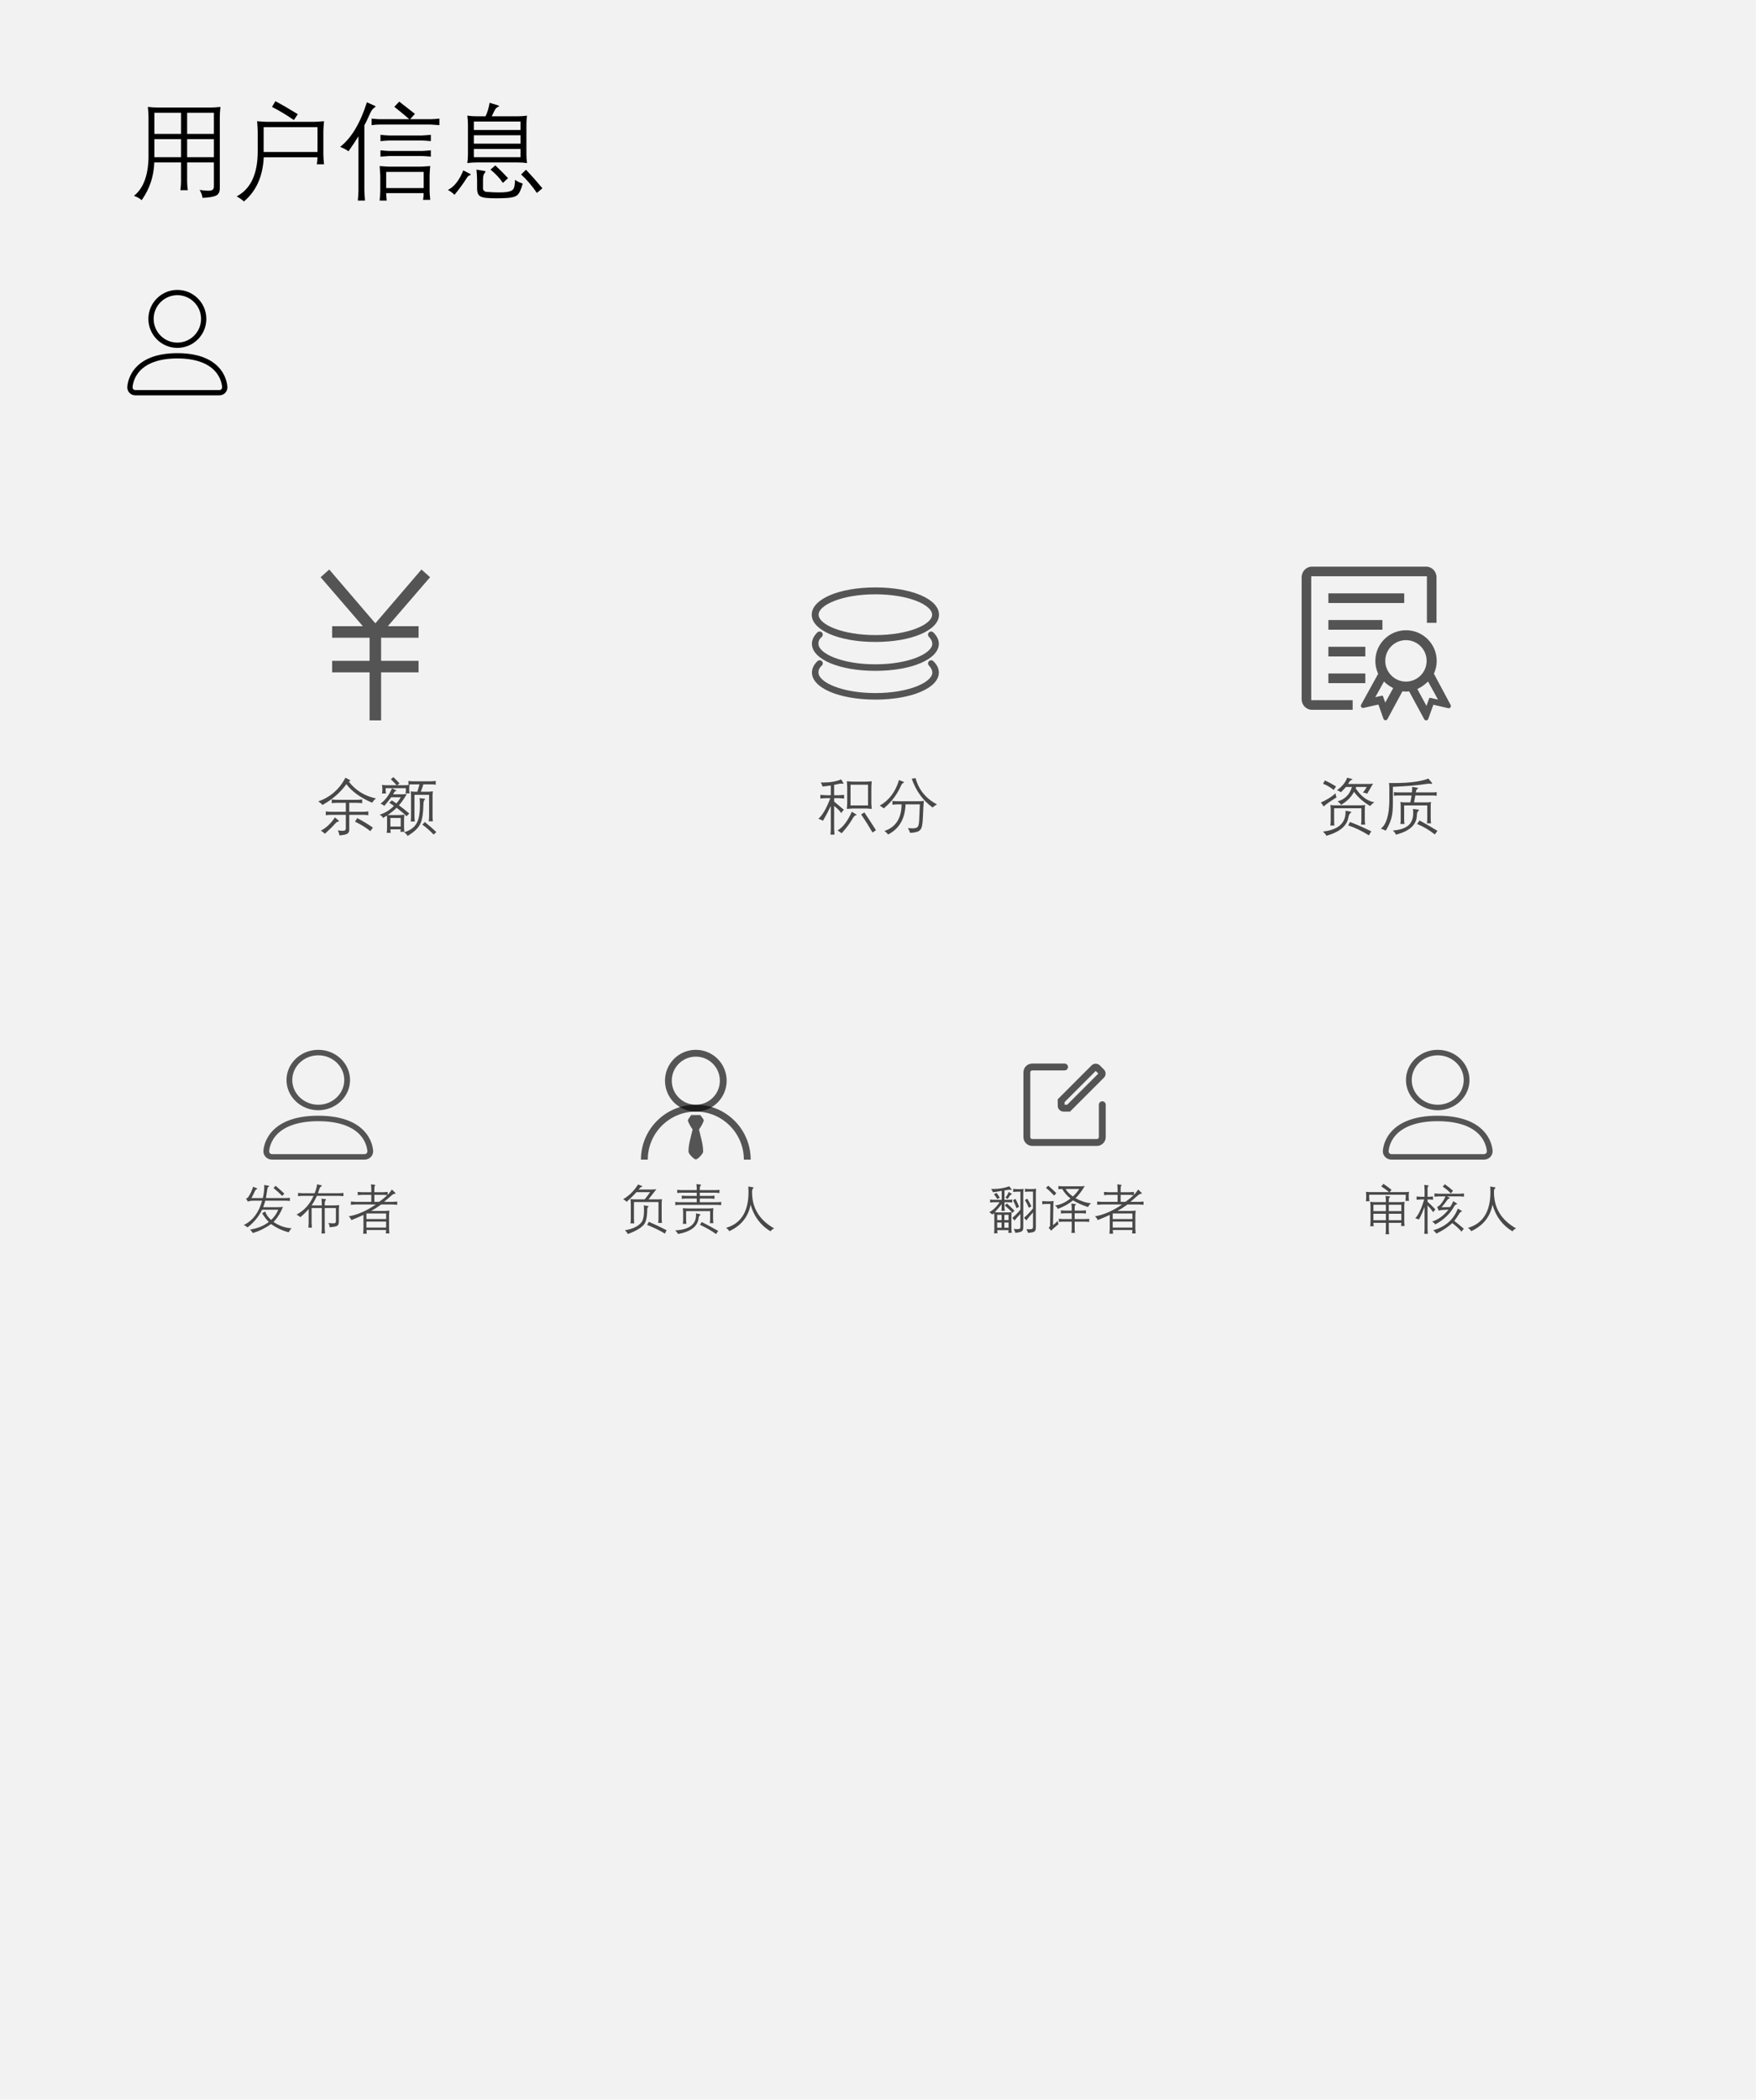 <svg width="400" height="478" viewBox="0 0 400 478" fill="none" xmlns="http://www.w3.org/2000/svg">
<rect width="400" height="478" fill="#F2F2F2"/>
<path d="M35.914 24.48H48.008C48.664 24.48 49.398 24.434 50.211 24.34C50.117 25.262 50.07 26.027 50.07 26.637V42.773C50.086 43.617 49.832 44.184 49.309 44.473C48.809 44.777 47.75 44.969 46.133 45.047C46.055 44.438 45.832 43.836 45.465 43.242C46.301 43.359 46.957 43.418 47.434 43.418C47.738 43.418 47.961 43.395 48.102 43.348C48.539 43.246 48.746 42.918 48.723 42.363V36.984H42.629V41.355C42.629 41.895 42.68 42.543 42.781 43.301H41.094C41.188 42.512 41.234 41.863 41.234 41.355V36.984H35.141C35.047 40.133 34.09 42.996 32.27 45.574C31.816 45.16 31.23 44.832 30.512 44.59C32.816 42.754 33.922 39.5 33.828 34.828V26.59C33.828 25.949 33.777 25.199 33.676 24.34C34.449 24.434 35.195 24.48 35.914 24.48ZM35.164 31.676V35.789H41.234V31.676H35.164ZM35.164 25.676V30.48H41.234V25.676H35.164ZM42.629 31.676V35.789H48.723V31.676H42.629ZM42.629 25.676V30.48H48.723V25.676H42.629ZM73.812 27.598C73.727 28.496 73.676 29.234 73.66 29.812V35.285C73.676 35.887 73.727 36.59 73.812 37.395H72.172C72.258 36.91 72.309 36.383 72.324 35.812H60.078C59.875 40.148 58.371 43.5 55.566 45.867C55.184 45.5 54.633 45.113 53.914 44.707C57.109 43.027 58.707 39.605 58.707 34.441V29.93C58.691 29.273 58.645 28.496 58.566 27.598C59.527 27.676 60.297 27.723 60.875 27.738H71.363C71.856 27.738 72.672 27.691 73.812 27.598ZM60.055 28.945V34.605H72.324V28.945H60.055ZM61.953 24.34L62.738 23.039C64.184 23.805 65.883 24.789 67.836 25.992L66.945 27.34C65.234 26.152 63.57 25.152 61.953 24.34ZM77.481 33.434C80.027 31.449 82.059 28.066 83.574 23.285L85.379 24.094C85.504 24.156 85.559 24.219 85.543 24.281C85.527 24.336 85.441 24.41 85.285 24.504C84.894 24.746 84.539 25.242 84.219 25.992C83.742 27.109 83.336 27.949 83 28.512V43.418C83.016 43.91 83.062 44.66 83.141 45.668H81.512C81.59 44.762 81.637 44.012 81.652 43.418V31.031C80.934 32.188 80.176 33.324 79.379 34.441C78.941 34.105 78.309 33.77 77.481 33.434ZM84.652 28.488V27C85.371 27.078 85.981 27.125 86.481 27.141H93.242C92.156 26.195 91.016 25.254 89.82 24.316L90.945 23.133C92.195 24.094 93.387 25.023 94.519 25.922L93.418 27.141H98C98.445 27.141 99.141 27.094 100.086 27V28.488C99.141 28.41 98.445 28.363 98 28.348H86.481C86.035 28.348 85.426 28.395 84.652 28.488ZM88.086 45.668H86.481C86.559 44.871 86.606 44.184 86.621 43.605V39.914C86.606 39.461 86.559 38.758 86.481 37.805C87.629 37.898 88.406 37.945 88.812 37.945H95.574C96.043 37.945 96.852 37.898 98 37.805C97.922 38.555 97.875 39.266 97.859 39.938V43.465C97.859 43.801 97.906 44.48 98 45.504H96.371C96.465 44.848 96.512 44.336 96.512 43.969H87.969C87.969 44.305 88.008 44.871 88.086 45.668ZM87.969 39.141V42.82H96.512V39.141H87.969ZM86.668 32.133V30.691C87.504 30.793 88.176 30.844 88.684 30.844H96.148C96.57 30.828 97.234 30.777 98.141 30.691V32.133C97.344 32.055 96.68 32.008 96.148 31.992H88.684C88.16 32.008 87.488 32.055 86.668 32.133ZM86.668 35.66V34.219C87.488 34.305 88.16 34.355 88.684 34.371H96.148C96.633 34.355 97.297 34.305 98.141 34.219V35.66C97.297 35.582 96.633 35.535 96.148 35.52H88.684C88.238 35.535 87.566 35.582 86.668 35.66ZM102.031 43.242C103.453 42.539 104.621 41.055 105.535 38.789L107.07 39.574C107.172 39.621 107.223 39.672 107.223 39.727C107.223 39.75 107.211 39.781 107.188 39.82C107.172 39.852 107.086 39.891 106.93 39.938C106.734 39.969 106.484 40.238 106.18 40.746C105.445 41.902 104.559 43.105 103.52 44.355C103.121 43.934 102.625 43.562 102.031 43.242ZM111.535 23.402L113.41 23.977C113.598 24.039 113.691 24.094 113.691 24.141C113.691 24.203 113.605 24.27 113.434 24.34C113.113 24.48 112.855 24.75 112.66 25.148C112.457 25.602 112.242 26.043 112.016 26.473H118.016C118.656 26.473 119.336 26.426 120.055 26.332C119.961 26.957 119.914 27.594 119.914 28.242V35.156C119.914 35.828 119.961 36.484 120.055 37.125C119.367 37.031 118.648 36.984 117.898 36.984H108.605C107.887 36.984 107.168 37.031 106.449 37.125C106.543 36.484 106.59 35.836 106.59 35.18V28.324C106.59 27.668 106.543 27.004 106.449 26.332C107.215 26.426 107.887 26.473 108.465 26.473H110.598C111.012 25.637 111.324 24.613 111.535 23.402ZM107.938 33.914V35.789H118.566V33.914H107.938ZM107.938 30.797V32.707H118.566V30.797H107.938ZM118.566 29.59V27.668H107.938V29.59H118.566ZM117.324 40.945C117.879 41.328 118.461 41.609 119.07 41.789C118.688 43.164 118.297 44.02 117.898 44.355C117.516 44.754 116.73 44.992 115.543 45.07C114.793 45.117 113.93 45.141 112.953 45.141C111.992 45.141 111.246 45.109 110.715 45.047C109.887 44.969 109.344 44.762 109.086 44.426C108.797 44.121 108.66 43.543 108.676 42.691V41.039C108.676 40.352 108.629 39.543 108.535 38.613L110.293 38.906C110.48 38.938 110.574 38.992 110.574 39.07C110.59 39.148 110.52 39.277 110.363 39.457C110.137 39.684 110.023 40.211 110.023 41.039V42.527C110.016 42.598 110.012 42.672 110.012 42.75C110.012 43.414 110.406 43.73 111.195 43.699C112 43.77 112.801 43.805 113.598 43.805C114.402 43.805 114.98 43.777 115.332 43.723C116.176 43.613 116.703 43.391 116.914 43.055C117.156 42.781 117.293 42.078 117.324 40.945ZM111.723 38.613L112.836 37.652C113.859 38.613 114.824 39.582 115.73 40.559L114.559 41.637C113.824 40.551 112.879 39.543 111.723 38.613ZM118.707 39.715L119.82 38.637C121.062 39.949 122.309 41.359 123.559 42.867L122.293 43.922C121.246 42.367 120.051 40.965 118.707 39.715Z" fill="black"/>
<path d="M40.4 79.2C36.76 79.2 33.8 76.24 33.8 72.6C33.8 68.96 36.76 66 40.4 66C44.04 66 47 68.96 47 72.6C47 76.24 44.04 79.2 40.4 79.2ZM40.4 67.2C37.423 67.2 35 69.623 35 72.6C35 75.577 37.423 78 40.4 78C43.377 78 45.8 75.577 45.8 72.6C45.8 69.623 43.377 67.2 40.4 67.2V67.2ZM50 90H30.8C29.808 90 29 89.192 29 88.2C29 88.118 29.017 86.178 30.47 84.24C31.316 83.112 32.474 82.216 33.913 81.577C35.67 80.796 37.852 80.4 40.4 80.4C42.948 80.4 45.13 80.796 46.887 81.577C48.326 82.217 49.484 83.112 50.33 84.24C51.783 86.178 51.8 88.118 51.8 88.2C51.8 89.192 50.992 90 50 90ZM40.4 81.6C36.216 81.6 33.128 82.744 31.471 84.907C30.229 86.528 30.201 88.186 30.2 88.202C30.201 88.361 30.264 88.513 30.377 88.625C30.489 88.737 30.641 88.8 30.8 88.8H50C50.159 88.8 50.312 88.737 50.424 88.624C50.537 88.512 50.6 88.359 50.6 88.2C50.6 88.186 50.572 86.528 49.329 84.907C47.671 82.744 44.583 81.6 40.4 81.6Z" fill="black"/>
<path d="M97.969 131.406L96 129.656L85.5 141.906L75 129.656L73.031 131.406L82.656 142.562H75.656V145.187H84.188V150.438H75.656V153.062H84.188V164H86.812V153.062H95.344V150.438H86.812V145.187H95.344V142.562H88.344L97.969 131.406Z" fill="black" fill-opacity="0.65"/>
<path d="M76.286 186.093L77.093 186.77C77.189 186.852 77.232 186.913 77.223 186.954C77.213 186.991 77.147 187.022 77.024 187.05C76.801 187.086 76.591 187.221 76.395 187.453C75.835 188.096 75.037 188.884 74.003 189.818C73.77 189.568 73.467 189.331 73.094 189.107C74.333 188.451 75.397 187.446 76.286 186.093ZM74.215 185.594V184.726C74.652 184.78 75.028 184.808 75.343 184.808H78.774V182.777H76.703C76.407 182.777 76.029 182.805 75.568 182.859V181.991C75.997 182.05 76.375 182.08 76.703 182.08H81.324C81.68 182.08 82.072 182.05 82.5 181.991V182.859C82.035 182.805 81.643 182.777 81.324 182.777H79.561V184.808H82.821C83.122 184.808 83.482 184.78 83.901 184.726V185.594C83.509 185.535 83.145 185.505 82.808 185.505H79.561V188.841C79.57 189.306 79.415 189.627 79.096 189.805C78.781 190.001 78.184 190.126 77.305 190.181C77.268 189.78 77.147 189.399 76.942 189.039C77.389 189.103 77.751 189.135 78.029 189.135C78.216 189.135 78.353 189.121 78.439 189.094C78.672 189.035 78.784 188.852 78.774 188.547V185.505H75.329C75.024 185.505 74.652 185.535 74.215 185.594ZM80.873 187.063L81.379 186.25C82.742 186.97 83.931 187.692 84.947 188.417L84.359 189.217C83.37 188.415 82.208 187.697 80.873 187.063ZM78.692 177.049L79.697 177.596C79.775 177.646 79.814 177.685 79.814 177.712C79.814 177.739 79.77 177.771 79.684 177.808C79.62 177.835 79.547 177.883 79.465 177.951C81.005 179.947 83.063 181.221 85.638 181.772C85.291 182.041 85.007 182.367 84.783 182.75C82.131 181.62 80.171 180.209 78.904 178.519C77.514 180.442 75.698 182.021 73.456 183.256C73.215 182.964 72.893 182.698 72.492 182.456C75.236 181.485 77.302 179.683 78.692 177.049ZM89.726 183.475C89.452 183.251 89.101 183.014 88.673 182.764L89.247 182.217C89.593 182.422 89.935 182.652 90.272 182.907C90.623 182.561 90.958 182.094 91.277 181.506H89.11C88.686 182.076 88.162 182.732 87.538 183.475C87.36 183.279 87.071 183.108 86.67 182.962C87.782 182.151 88.655 180.984 89.288 179.462L90.184 179.893C90.288 179.938 90.332 179.977 90.314 180.009C90.295 180.036 90.216 180.073 90.074 180.118C90.001 180.155 89.917 180.225 89.821 180.33C89.785 180.394 89.771 180.417 89.78 180.398C89.675 180.585 89.596 180.729 89.541 180.829H91.503C91.84 180.829 92.228 180.802 92.665 180.747C92.095 181.772 91.498 182.636 90.874 183.338C91.658 183.889 92.446 184.518 93.239 185.225C92.975 185.421 92.77 185.623 92.624 185.833C92.073 185.282 91.316 184.637 90.355 183.898C89.712 184.514 89.031 185.065 88.311 185.553H91.011C91.302 185.553 91.671 185.523 92.118 185.464C92.054 185.961 92.027 186.343 92.036 186.612V188.431C92.036 188.668 92.064 188.978 92.118 189.36H91.195C91.25 189.132 91.277 188.95 91.277 188.813H88.926C88.926 188.991 88.953 189.258 89.008 189.613H88.085C88.14 189.208 88.167 188.866 88.167 188.588V186.182C88.167 186.022 88.144 185.854 88.099 185.676C87.811 185.872 87.527 186.054 87.244 186.223C87.126 185.922 86.87 185.669 86.478 185.464C87.672 185.122 88.755 184.459 89.726 183.475ZM88.926 186.223V188.171H91.277V186.223H88.926ZM87.005 178.676C87.379 178.74 87.702 178.767 87.976 178.758H90.341C89.976 178.329 89.541 177.878 89.035 177.404L89.609 176.912C90.133 177.418 90.596 177.894 90.997 178.341L90.464 178.758H92.357C92.617 178.758 92.929 178.73 93.294 178.676C93.23 178.986 93.203 179.28 93.212 179.558V179.797C93.212 179.984 93.239 180.259 93.294 180.624H92.371C92.435 180.314 92.462 180.038 92.453 179.797V179.435H87.846V179.824C87.837 180.011 87.866 180.282 87.935 180.638H87.005C87.073 180.328 87.103 180.057 87.094 179.824V179.558C87.103 179.307 87.073 179.013 87.005 178.676ZM92.064 189.47C93.567 189.023 94.565 188.235 95.058 187.104C95.454 186.261 95.652 185.024 95.652 183.393C95.652 182.868 95.632 182.303 95.591 181.697L96.78 181.854C96.826 181.864 96.849 181.877 96.849 181.896C96.849 181.923 96.826 181.959 96.78 182.005C96.612 182.183 96.509 182.426 96.473 182.736C96.418 185.152 96.17 186.76 95.728 187.562C95.326 188.479 94.365 189.395 92.843 190.311C92.706 190.019 92.446 189.739 92.064 189.47ZM98.612 186.975H97.662C97.717 186.51 97.744 186.129 97.744 185.833V180.945H94.415V185.983C94.415 186.275 94.442 186.621 94.497 187.022H93.547C93.602 186.631 93.629 186.284 93.629 185.983V181.198C93.638 180.897 93.611 180.551 93.547 180.159C93.957 180.223 94.296 180.25 94.565 180.241H95.058C95.29 179.544 95.454 178.986 95.55 178.566H93.991C93.759 178.557 93.442 178.585 93.041 178.648V177.78C93.387 177.844 93.695 177.871 93.964 177.862H98.346C98.569 177.862 98.872 177.835 99.255 177.78V178.648C98.845 178.585 98.542 178.557 98.346 178.566H96.432C96.29 179.086 96.099 179.644 95.857 180.241H97.566C97.835 180.241 98.184 180.214 98.612 180.159C98.549 180.569 98.521 180.938 98.53 181.267V185.86C98.53 186.193 98.558 186.564 98.612 186.975ZM96.767 187.146C97.719 187.893 98.596 188.654 99.398 189.429L98.769 189.989C97.986 189.16 97.131 188.408 96.206 187.733L96.767 187.146Z" fill="black" fill-opacity="0.7"/>
<path d="M59.705 273.346H57.654C57.26 273.346 56.863 273.414 56.465 273.551L56.043 272.883C56.301 272.77 56.492 272.617 56.617 272.426C57.059 271.746 57.404 270.998 57.654 270.182L58.516 270.516C58.598 270.547 58.633 270.578 58.621 270.609C58.621 270.637 58.57 270.674 58.469 270.721C58.309 270.791 58.172 270.943 58.059 271.178C57.836 271.674 57.576 272.197 57.279 272.748H59.869C60.084 271.814 60.191 270.988 60.191 270.27C60.191 270.102 60.185 269.939 60.174 269.783L61.135 269.93C61.283 269.945 61.35 269.969 61.334 270C61.342 270.023 61.258 270.111 61.082 270.264C60.973 270.334 60.9 270.543 60.865 270.891C60.756 271.695 60.66 272.314 60.578 272.748H65.078C65.414 272.748 65.731 272.725 66.027 272.678V273.422C65.715 273.371 65.398 273.346 65.078 273.346H60.438C60.309 273.795 60.148 274.287 59.957 274.822H63.426C63.785 274.822 64.133 274.799 64.469 274.752C63.91 276.119 63.19 277.268 62.307 278.197C63.643 279.084 65.012 279.559 66.414 279.621C66.164 279.887 65.947 280.191 65.764 280.535C64.381 280.199 63.045 279.576 61.756 278.666C60.451 279.584 59.066 280.268 57.602 280.717C57.441 280.443 57.227 280.18 56.957 279.926C58.676 279.652 60.1 279.072 61.228 278.186C60.65 277.6 60.143 276.936 59.705 276.193L60.438 275.795C60.59 276.443 61.029 277.088 61.756 277.729C62.451 277.104 62.996 276.328 63.391 275.402H59.693C58.955 276.953 57.855 278.293 56.395 279.422C56.145 279.219 55.859 279.039 55.539 278.883C57.586 277.871 58.975 276.025 59.705 273.346ZM62.307 270.469L62.787 269.953C63.482 270.551 64.143 271.146 64.768 271.74L64.287 272.268C63.721 271.678 63.06 271.078 62.307 270.469ZM67.551 276.504C69.254 275.633 70.547 274.213 71.43 272.244H68.934C68.66 272.244 68.312 272.268 67.891 272.314V271.57C68.305 271.621 68.648 271.646 68.922 271.646H71.67C72.014 270.779 72.197 270.102 72.221 269.613L73.205 269.842C73.275 269.857 73.311 269.895 73.311 269.953C73.303 270 73.26 270.047 73.182 270.094C72.982 270.191 72.838 270.389 72.748 270.686C72.709 270.822 72.644 271.014 72.555 271.26C72.5 271.428 72.457 271.557 72.426 271.646H77.225C77.584 271.639 77.92 271.613 78.232 271.57V272.314C77.897 272.275 77.561 272.252 77.225 272.244H72.197C71.795 273.092 71.391 273.816 70.984 274.418H73.299V274.066C73.291 273.66 73.268 273.266 73.228 272.883L74.189 273C74.236 273.035 74.26 273.072 74.26 273.111C74.26 273.162 74.225 273.217 74.154 273.275C74.033 273.373 73.973 273.648 73.973 274.102V274.418H76.252C76.58 274.41 76.916 274.385 77.26 274.342C77.221 274.686 77.197 275.014 77.189 275.326V277.811C77.213 278.49 77.103 278.895 76.861 279.023C76.686 279.199 76.09 279.32 75.074 279.387C75.09 279.059 74.994 278.738 74.787 278.426C75.256 278.477 75.611 278.502 75.853 278.502C76.033 278.502 76.162 278.488 76.24 278.461C76.439 278.422 76.531 278.238 76.516 277.91V275.016H73.973V279.756C73.981 280.076 74.004 280.428 74.043 280.811H73.228C73.268 280.436 73.291 280.088 73.299 279.768V275.016H70.984V278.496C70.992 278.816 71.016 279.145 71.055 279.48H70.24C70.279 279.129 70.303 278.801 70.311 278.496V275.244C69.775 275.877 69.137 276.5 68.394 277.113C68.207 276.906 67.926 276.703 67.551 276.504ZM85.609 274.213H80.91C80.629 274.221 80.301 274.244 79.926 274.283V273.539C80.301 273.578 80.629 273.602 80.91 273.609H84.578V272.016H82.457C82.207 272.023 81.883 272.047 81.484 272.086V271.342C81.875 271.385 82.199 271.41 82.457 271.418H84.578V270.65C84.57 270.361 84.547 270.016 84.508 269.613L85.387 269.736C85.449 269.744 85.481 269.773 85.481 269.824C85.481 269.871 85.449 269.922 85.387 269.977C85.305 270 85.268 270.268 85.275 270.779V271.418H87.35C87.67 271.402 87.986 271.377 88.299 271.342V272.004C88.65 271.668 88.971 271.264 89.26 270.791L90.039 271.559C90.09 271.609 90.115 271.65 90.115 271.682C90.115 271.689 90.113 271.697 90.109 271.705C90.102 271.736 90.047 271.756 89.945 271.764C89.719 271.771 89.463 271.904 89.178 272.162C88.689 272.592 88.129 273.074 87.496 273.609H89.523C89.797 273.602 90.117 273.578 90.484 273.539V274.283C90.117 274.244 89.797 274.221 89.523 274.213H86.834C86.025 274.795 85.266 275.283 84.555 275.678H87.631C87.967 275.67 88.322 275.645 88.697 275.602C88.658 275.98 88.633 276.316 88.621 276.609V279.721C88.633 280.002 88.658 280.361 88.697 280.799H87.883C87.922 280.494 87.945 280.234 87.953 280.02H83.477C83.484 280.25 83.508 280.533 83.547 280.869H82.721C82.76 280.486 82.783 280.135 82.791 279.814V276.586C81.959 276.98 81.043 277.373 80.043 277.764C79.922 277.443 79.715 277.16 79.422 276.914C81.43 276.562 83.492 275.662 85.609 274.213ZM83.465 278.098V279.469H87.953V278.098H83.465ZM83.465 276.252V277.523H87.953V276.252H83.465ZM85.275 272.016V273.609H86.342C87.022 273.141 87.647 272.633 88.217 272.086C87.959 272.055 87.666 272.031 87.338 272.016H85.275Z" fill="black" fill-opacity="0.7"/>
<path d="M72.5 252.75C68.509 252.75 65.263 249.666 65.263 245.875C65.263 242.084 68.509 239 72.5 239C76.491 239 79.737 242.084 79.737 245.875C79.737 249.666 76.491 252.75 72.5 252.75ZM72.5 240.25C69.236 240.25 66.579 242.774 66.579 245.875C66.579 248.976 69.236 251.5 72.5 251.5C75.764 251.5 78.421 248.976 78.421 245.875C78.421 242.774 75.764 240.25 72.5 240.25V240.25ZM83.026 264H61.974C60.886 264 60 263.159 60 262.125C60 262.04 60.018 260.019 61.612 258C62.539 256.825 63.809 255.891 65.387 255.226C67.313 254.412 69.707 254 72.5 254C75.293 254 77.687 254.412 79.613 255.226C81.191 255.892 82.46 256.825 83.388 258C84.982 260.019 85 262.04 85 262.125C85 263.159 84.115 264 83.026 264ZM72.5 255.25C67.912 255.25 64.526 256.441 62.709 258.695C61.347 260.384 61.317 262.11 61.316 262.128C61.316 262.293 61.386 262.451 61.509 262.568C61.633 262.684 61.8 262.75 61.974 262.75H83.026C83.201 262.75 83.368 262.684 83.492 262.567C83.615 262.45 83.684 262.291 83.684 262.125C83.684 262.11 83.654 260.384 82.291 258.695C80.472 256.441 77.087 255.25 72.5 255.25Z" fill="black" fill-opacity="0.65"/>
<path d="M141.949 273.012C143.316 272.211 144.447 271.092 145.342 269.654L146.174 269.977C146.283 270.016 146.334 270.057 146.326 270.1C146.318 270.139 146.256 270.178 146.139 270.217C146.01 270.248 145.904 270.312 145.822 270.41C145.705 270.535 145.582 270.666 145.453 270.803H148.354C148.674 270.803 149.062 270.779 149.52 270.732C148.969 271.42 148.369 272.191 147.721 273.047H149.654C150.076 273.055 150.455 273.035 150.791 272.988C150.736 273.438 150.713 273.812 150.721 274.113V277.383C150.721 277.684 150.744 278.027 150.791 278.414H149.93C149.977 277.996 150 277.646 150 277.365V273.65H144.41V277.5C144.41 277.781 144.434 278.117 144.48 278.508H143.613C143.664 278.059 143.689 277.715 143.689 277.477V274.02C143.689 273.738 143.664 273.391 143.613 272.977C144.031 273.023 144.363 273.047 144.609 273.047H146.842C147.244 272.566 147.66 272.02 148.09 271.406H144.973C144.348 272.109 143.607 272.84 142.752 273.598C142.506 273.352 142.238 273.156 141.949 273.012ZM146.654 274.406L147.598 274.559C147.695 274.574 147.744 274.602 147.744 274.641C147.744 274.676 147.699 274.729 147.609 274.799C147.5 274.881 147.441 275.049 147.434 275.303C147.418 277.08 147.158 278.252 146.654 278.818C145.963 279.604 144.746 280.309 143.004 280.934C142.844 280.613 142.627 280.328 142.354 280.078C144.268 279.758 145.564 279.094 146.244 278.086C146.549 277.535 146.701 276.703 146.701 275.59C146.701 275.207 146.686 274.812 146.654 274.406ZM147.41 278.865L147.791 278.15C149.166 278.74 150.518 279.379 151.846 280.066L151.453 280.846C150.363 280.158 149.016 279.498 147.41 278.865ZM154.822 273.697H158.713V272.854H156.299C155.979 272.854 155.646 272.879 155.303 272.93V272.186C155.662 272.232 155.994 272.256 156.299 272.256H158.713V271.535H155.268C154.963 271.535 154.631 271.559 154.271 271.605V270.861C154.646 270.912 154.979 270.938 155.268 270.938H158.713V270.621C158.713 270.344 158.689 269.988 158.643 269.555L159.574 269.689C159.664 269.697 159.713 269.717 159.721 269.748C159.729 269.771 159.701 269.811 159.639 269.865C159.479 269.994 159.402 270.246 159.41 270.621V270.938H162.891C163.234 270.938 163.566 270.912 163.887 270.861V271.605C163.539 271.559 163.207 271.535 162.891 271.535H159.41V272.256H161.783C162.111 272.256 162.436 272.232 162.756 272.186V272.93C162.42 272.879 162.096 272.854 161.783 272.854H159.41V273.697H163.295C163.639 273.697 163.967 273.672 164.279 273.621V274.365C163.928 274.318 163.6 274.295 163.295 274.295H154.822C154.529 274.295 154.197 274.318 153.826 274.365V273.621C154.186 273.672 154.518 273.697 154.822 273.697ZM158.531 276.229L159.369 276.41C159.498 276.441 159.562 276.477 159.562 276.516C159.57 276.562 159.516 276.631 159.398 276.721C159.277 276.768 159.189 276.971 159.135 277.33C158.924 279.193 157.363 280.395 154.453 280.934C154.309 280.652 154.092 280.379 153.803 280.113C156.967 279.941 158.549 278.773 158.549 276.609C158.549 276.504 158.543 276.377 158.531 276.229ZM162.504 275.051C162.457 275.387 162.434 275.723 162.434 276.059V277.406C162.434 277.727 162.457 278.078 162.504 278.461H161.689C161.736 278.094 161.76 277.742 161.76 277.406V275.725H156.287V277.57C156.287 277.906 156.311 278.254 156.357 278.613H155.543C155.59 278.27 155.613 277.922 155.613 277.57V276.059C155.613 275.77 155.59 275.434 155.543 275.051C155.953 275.098 156.322 275.121 156.65 275.121H161.426C161.77 275.121 162.129 275.098 162.504 275.051ZM159.445 278.83L159.85 278.197C161.307 278.947 162.555 279.623 163.594 280.225L163.113 280.945C162.098 280.207 160.875 279.502 159.445 278.83ZM165.369 279.539C168.791 278.559 170.502 275.834 170.502 271.365C170.502 270.959 170.488 270.543 170.461 270.117L171.504 270.299C171.594 270.314 171.643 270.344 171.65 270.387C171.666 270.426 171.637 270.473 171.562 270.527C171.434 270.656 171.354 270.824 171.322 271.031C171.318 271.141 171.316 271.281 171.316 271.453C171.316 275.023 172.998 277.76 176.361 279.662C176.061 279.756 175.781 279.975 175.523 280.318C173.262 278.975 171.746 276.951 170.977 274.248C170.457 277.01 168.842 279.021 166.131 280.283C165.896 279.924 165.643 279.676 165.369 279.539Z" fill="black" fill-opacity="0.7"/>
<path d="M160.307 255.091C160.307 254.857 160.011 254.474 159.53 253.846H157.465C156.986 254.471 156.691 254.857 156.691 255.091C156.71 255.348 157.265 256.471 157.77 257.12C157.338 259.044 156.83 260.477 156.83 262.154C156.83 262.728 158.097 263.919 158.478 263.951H158.52C158.898 263.922 160.167 262.728 160.167 262.154C160.167 260.477 159.657 259.044 159.228 257.12C159.735 256.466 160.287 255.345 160.307 255.091V255.091ZM158.5 240.55C159.962 240.55 161.337 241.119 162.372 242.154C163.407 243.189 163.976 244.564 163.976 246.026C163.976 247.489 163.405 248.863 162.372 249.896C161.337 250.931 159.962 251.5 158.5 251.5C157.038 251.5 155.663 250.931 154.628 249.896C153.593 248.861 153.024 247.486 153.024 246.024C153.024 244.562 153.593 243.187 154.628 242.152C155.663 241.119 157.038 240.55 158.5 240.55V240.55ZM158.5 239C154.621 239 151.476 242.145 151.476 246.024C151.476 249.903 154.621 253.05 158.5 253.05C162.379 253.05 165.524 249.906 165.524 246.026C165.524 242.147 162.379 239 158.5 239Z" fill="black" fill-opacity="0.65"/>
<path d="M171 264H169.442C169.442 257.967 164.533 253.058 158.5 253.058C152.467 253.058 147.558 257.967 147.558 264H146C146 262.313 146.33 260.675 146.981 259.134C147.611 257.645 148.515 256.31 149.662 255.162C150.81 254.015 152.147 253.114 153.634 252.484C155.175 251.83 156.813 251.5 158.5 251.5C160.187 251.5 161.825 251.83 163.366 252.481C164.855 253.111 166.19 254.015 167.338 255.162C168.485 256.31 169.386 257.647 170.016 259.134C170.67 260.675 171 262.313 171 264Z" fill="black" fill-opacity="0.65"/>
<path d="M225.346 275.965C226.178 275.539 226.967 274.783 227.713 273.697H226.477C226.172 273.697 225.859 273.721 225.539 273.768V273.07C225.875 273.121 226.188 273.146 226.477 273.146H228.17V271.102C227.568 271.223 226.908 271.332 226.189 271.43C226.076 271.141 225.928 270.889 225.744 270.674C225.854 270.678 226.014 270.68 226.225 270.68C227.557 270.68 228.781 270.477 229.898 270.07L230.35 270.662C230.439 270.771 230.477 270.838 230.461 270.861C230.457 270.881 230.436 270.891 230.396 270.891C230.361 270.891 230.318 270.885 230.268 270.873C230.186 270.85 230.1 270.838 230.01 270.838C229.912 270.838 229.811 270.85 229.705 270.873C229.689 270.873 229.656 270.879 229.605 270.891C229.312 270.945 229.049 270.984 228.814 271.008V273.146H229.646C229.998 273.146 230.305 273.121 230.566 273.07V273.768C230.281 273.721 229.975 273.697 229.646 273.697H228.814V274.693C228.814 274.998 228.84 275.318 228.891 275.654H228.094C228.145 275.342 228.17 275.021 228.17 274.693V274.102C227.826 274.605 227.305 275.223 226.605 275.953C226.926 275.992 227.219 276.012 227.484 276.012H229.559C229.84 276.012 230.141 275.988 230.461 275.941C230.414 276.211 230.391 276.482 230.391 276.756V279.756C230.391 280.068 230.414 280.373 230.461 280.67H229.67C229.725 280.389 229.748 280.184 229.74 280.055H227.15C227.15 280.207 227.174 280.443 227.221 280.764H226.43C226.477 280.443 226.5 280.111 226.5 279.768V276.973C226.5 276.723 226.48 276.447 226.441 276.146C226.312 276.279 226.176 276.395 226.031 276.492C225.855 276.301 225.627 276.125 225.346 275.965ZM227.15 278.314V279.504H228.146V278.314H227.15ZM227.15 276.562V277.764H228.146V276.562H227.15ZM228.791 278.314V279.504H229.74V278.314H228.791ZM228.791 276.562V277.764H229.74V276.562H228.791ZM228.891 274.441L229.354 273.973C229.986 274.531 230.562 275.078 231.082 275.613L230.643 276.105C230.08 275.5 229.496 274.945 228.891 274.441ZM226.418 271.898L226.992 271.559C227.238 271.863 227.49 272.232 227.748 272.666L227.174 272.977C226.963 272.594 226.711 272.234 226.418 271.898ZM229.008 272.666C229.383 272.201 229.635 271.764 229.764 271.354L230.414 271.74C230.492 271.779 230.527 271.811 230.52 271.834C230.512 271.869 230.465 271.902 230.379 271.934C230.234 271.98 230.125 272.068 230.051 272.197C229.93 272.389 229.758 272.645 229.535 272.965C229.398 272.844 229.223 272.744 229.008 272.666ZM231.322 272.941C231.604 273.477 231.877 274.072 232.143 274.729L231.551 275.051C231.336 274.445 231.068 273.838 230.748 273.229L231.322 272.941ZM234 272.883C234.359 273.465 234.676 274.049 234.949 274.635L234.369 274.969C234.076 274.289 233.773 273.697 233.461 273.193L234 272.883ZM233.268 277.236C233.971 276.627 234.65 275.922 235.307 275.121V271.271H234.516C234.203 271.271 233.859 271.295 233.484 271.342V270.621C233.844 270.672 234.188 270.697 234.516 270.697H235.055C235.383 270.697 235.707 270.672 236.027 270.621C235.98 271 235.957 271.316 235.957 271.57V279.322C235.973 279.877 235.873 280.217 235.658 280.342C235.482 280.51 234.986 280.619 234.17 280.67C234.088 280.42 233.967 280.139 233.807 279.826C234.057 279.846 234.27 279.855 234.445 279.855C234.734 279.855 234.934 279.83 235.043 279.779C235.234 279.717 235.322 279.537 235.307 279.24V276.023C234.635 276.77 234.127 277.373 233.783 277.834L233.268 277.236ZM230.602 277.248C231.195 276.775 231.809 276.156 232.441 275.391V271.295H231.814C231.518 271.295 231.178 271.318 230.795 271.365V270.65C231.189 270.697 231.529 270.721 231.814 270.721H232.201C232.521 270.721 232.842 270.697 233.162 270.65C233.111 271.01 233.086 271.316 233.086 271.57V279.287C233.102 279.807 233.002 280.139 232.787 280.283C232.596 280.451 232.1 280.58 231.299 280.67C231.221 280.389 231.09 280.092 230.906 279.779C231.258 279.811 231.527 279.826 231.715 279.826C231.945 279.826 232.104 279.807 232.189 279.768C232.373 279.713 232.457 279.525 232.441 279.205V276.357C231.801 277.006 231.355 277.51 231.105 277.869L230.602 277.248ZM239.941 274.283L239.865 278.918C240.244 278.645 240.594 278.324 240.914 277.957C240.961 278.227 241.033 278.467 241.131 278.678C240.385 279.268 239.828 279.768 239.461 280.178C239.262 279.936 239.064 279.715 238.869 279.516C239.072 279.379 239.182 279.195 239.197 278.965L239.268 274.09H238.395C238.066 274.09 237.742 274.115 237.422 274.166V273.422C237.742 273.469 238.066 273.492 238.395 273.492H239.016C239.352 273.492 239.684 273.469 240.012 273.422C239.965 273.66 239.941 273.947 239.941 274.283ZM238.271 270.434L238.775 269.93C239.447 270.48 240.062 271.049 240.621 271.635L240.105 272.186C239.516 271.529 238.904 270.945 238.271 270.434ZM243.838 272.83C243.049 272.232 242.426 271.514 241.969 270.674C241.617 270.682 241.324 270.705 241.09 270.744V270C241.379 270.047 241.699 270.07 242.051 270.07H246.082C246.441 270.07 246.781 270.047 247.102 270C246.465 271.09 245.762 272.018 244.992 272.783C246.223 273.455 247.406 273.836 248.543 273.926C248.207 274.18 247.979 274.471 247.857 274.799C246.572 274.385 245.43 273.877 244.43 273.275C243.477 274.061 242.316 274.709 240.949 275.221C240.828 274.893 240.615 274.633 240.311 274.441C241.545 274.289 242.721 273.752 243.838 272.83ZM245.854 270.674H242.736C243.018 271.225 243.57 271.797 244.395 272.391C244.906 271.926 245.393 271.354 245.854 270.674ZM244.131 277.523V276.205H242.643C242.307 276.205 241.982 276.229 241.67 276.275V275.531C241.932 275.578 242.256 275.602 242.643 275.602H244.131V274.957C244.131 274.891 244.113 274.678 244.078 274.318C244.07 274.166 244.062 274.059 244.055 273.996L244.969 274.113C245.062 274.133 245.113 274.158 245.121 274.189C245.133 274.221 245.094 274.256 245.004 274.295C244.859 274.334 244.791 274.594 244.799 275.074V275.602H246.369C246.732 275.602 247.064 275.578 247.365 275.531V276.275C247.08 276.229 246.758 276.205 246.398 276.205H244.799V277.523H247.131C247.482 277.523 247.809 277.5 248.109 277.453V278.197C247.781 278.146 247.463 278.121 247.154 278.121H244.799V279.721C244.799 280.041 244.822 280.361 244.869 280.682H244.055C244.105 280.346 244.131 280.025 244.131 279.721V278.121H242.15C241.83 278.121 241.51 278.146 241.189 278.197V277.453C241.533 277.5 241.854 277.523 242.15 277.523H244.131ZM255.609 274.213H250.91C250.629 274.221 250.301 274.244 249.926 274.283V273.539C250.301 273.578 250.629 273.602 250.91 273.609H254.578V272.016H252.457C252.207 272.023 251.883 272.047 251.484 272.086V271.342C251.875 271.385 252.199 271.41 252.457 271.418H254.578V270.65C254.57 270.361 254.547 270.016 254.508 269.613L255.387 269.736C255.449 269.744 255.48 269.773 255.48 269.824C255.48 269.871 255.449 269.922 255.387 269.977C255.305 270 255.268 270.268 255.275 270.779V271.418H257.35C257.67 271.402 257.986 271.377 258.299 271.342V272.004C258.65 271.668 258.971 271.264 259.26 270.791L260.039 271.559C260.09 271.609 260.115 271.65 260.115 271.682C260.115 271.689 260.113 271.697 260.109 271.705C260.102 271.736 260.047 271.756 259.945 271.764C259.719 271.771 259.463 271.904 259.178 272.162C258.689 272.592 258.129 273.074 257.496 273.609H259.523C259.797 273.602 260.117 273.578 260.484 273.539V274.283C260.117 274.244 259.797 274.221 259.523 274.213H256.834C256.025 274.795 255.266 275.283 254.555 275.678H257.631C257.967 275.67 258.322 275.645 258.697 275.602C258.658 275.98 258.633 276.316 258.621 276.609V279.721C258.633 280.002 258.658 280.361 258.697 280.799H257.883C257.922 280.494 257.945 280.234 257.953 280.02H253.477C253.484 280.25 253.508 280.533 253.547 280.869H252.721C252.76 280.486 252.783 280.135 252.791 279.814V276.586C251.959 276.98 251.043 277.373 250.043 277.764C249.922 277.443 249.715 277.16 249.422 276.914C251.43 276.562 253.492 275.662 255.609 274.213ZM253.465 278.098V279.469H257.953V278.098H253.465ZM253.465 276.252V277.523H257.953V276.252H253.465ZM255.275 272.016V273.609H256.342C257.021 273.141 257.646 272.633 258.217 272.086C257.959 272.055 257.666 272.031 257.338 272.016H255.275Z" fill="black" fill-opacity="0.7"/>
<path d="M249.866 260.875H235.134C234.026 260.875 233.125 259.974 233.125 258.866V244.134C233.125 243.026 234.026 242.125 235.134 242.125H242.5C242.932 242.125 243.281 242.474 243.281 242.906C243.281 243.338 242.932 243.688 242.5 243.688H235.134C234.893 243.688 234.688 243.893 234.688 244.134V258.866C234.688 259.107 234.893 259.312 235.134 259.312H249.866C250.107 259.312 250.312 259.107 250.312 258.866V251.5C250.312 251.068 250.662 250.719 251.094 250.719C251.526 250.719 251.875 251.068 251.875 251.5V258.866C251.875 259.974 250.974 260.875 249.866 260.875Z" fill="black" fill-opacity="0.65"/>
<path d="M249.59 243.817L250.186 244.413L243.096 251.5H242.5V250.904L249.59 243.817ZM249.59 242.157C249.25 242.157 248.911 242.286 248.652 242.545L240.938 250.26V251.737C240.938 252.469 241.531 253.063 242.263 253.063H243.74L251.455 245.348C251.973 244.83 251.973 243.99 251.455 243.473L250.527 242.545C250.269 242.286 249.929 242.157 249.59 242.157V242.157Z" fill="black" fill-opacity="0.65"/>
<path d="M315.139 269.508C315.826 269.98 316.441 270.436 316.984 270.873L316.551 271.395H319.914C320.266 271.395 320.613 271.369 320.957 271.318C320.91 271.678 320.887 272.002 320.887 272.291V272.414C320.887 272.727 320.91 273.051 320.957 273.387H320.143C320.189 273.051 320.213 272.727 320.213 272.414V271.992H311.887V272.473C311.887 272.762 311.91 273.094 311.957 273.469H311.143C311.189 273.109 311.213 272.777 311.213 272.473V272.303C311.213 272.014 311.189 271.686 311.143 271.318C311.502 271.369 311.854 271.395 312.197 271.395H316.41C315.945 270.984 315.354 270.551 314.635 270.094L315.139 269.508ZM312.109 273.598C312.496 273.648 312.846 273.674 313.158 273.674H315.689V273.357C315.689 273.021 315.664 272.65 315.613 272.244L316.551 272.373C316.641 272.385 316.689 272.406 316.697 272.438C316.697 272.461 316.66 272.496 316.586 272.543C316.426 272.609 316.35 272.881 316.357 273.357V273.674H318.895C319.195 273.674 319.547 273.648 319.949 273.598C319.902 273.969 319.879 274.293 319.879 274.57V278.062C319.879 278.398 319.902 278.746 319.949 279.105H319.135C319.182 278.836 319.205 278.598 319.205 278.391H316.357V279.949C316.357 280.277 316.383 280.621 316.434 280.98H315.613C315.664 280.621 315.689 280.277 315.689 279.949V278.391H312.854C312.854 278.621 312.879 278.877 312.93 279.158H312.109C312.16 278.822 312.186 278.482 312.186 278.139V274.617C312.186 274.301 312.16 273.961 312.109 273.598ZM312.854 276.322V277.787H315.689V276.322H312.854ZM312.854 274.271V275.725H315.689V274.271H312.854ZM316.357 277.787H319.205V276.322H316.357V277.787ZM316.357 274.271V275.725H319.205V274.271H316.357ZM326.213 278.098C327.58 277.684 328.832 276.775 329.969 275.373C328.84 275.416 328.084 275.492 327.701 275.602L327.379 274.74C327.672 274.643 327.943 274.438 328.193 274.125C328.658 273.551 329.018 272.963 329.271 272.361H327.748C327.443 272.369 327.111 272.395 326.752 272.438V271.693C327.119 271.732 327.451 271.756 327.748 271.764H332.523C332.828 271.756 333.148 271.732 333.484 271.693V272.438C333.141 272.395 332.82 272.369 332.523 272.361H329.57L330.174 272.643C330.244 272.674 330.275 272.709 330.268 272.748C330.252 272.787 330.203 272.814 330.121 272.83C329.945 272.881 329.773 273.029 329.605 273.275C329.223 273.818 328.811 274.342 328.369 274.846C329.01 274.83 329.658 274.814 330.314 274.799C330.619 274.385 330.855 273.934 331.023 273.445L331.861 273.973C331.92 274.012 331.941 274.053 331.926 274.096C331.91 274.135 331.861 274.158 331.779 274.166C331.588 274.221 331.416 274.367 331.264 274.605C330.326 276.328 328.875 277.713 326.91 278.76C326.805 278.514 326.572 278.293 326.213 278.098ZM328.639 270.146L329.113 269.59C329.797 270.07 330.422 270.57 330.988 271.09L330.484 271.682C329.926 271.096 329.311 270.584 328.639 270.146ZM332.078 275.15L332.91 275.625C332.988 275.676 333.023 275.721 333.016 275.76C333.008 275.799 332.955 275.83 332.857 275.854C332.697 275.904 332.543 276.053 332.395 276.299C332.051 276.877 331.678 277.426 331.275 277.945C331.947 278.473 332.668 279.064 333.438 279.721L332.91 280.395C332.371 279.746 331.674 279.098 330.818 278.449C329.787 279.375 328.58 280.17 327.197 280.834C326.99 280.533 326.75 280.281 326.477 280.078C329.262 279.289 331.129 277.646 332.078 275.15ZM324.426 273.059H323.646C323.381 273.066 323.061 273.092 322.686 273.135V272.391C323.053 272.43 323.373 272.453 323.646 272.461H324.508V270.85C324.5 270.541 324.477 270.174 324.438 269.748L325.322 269.865C325.381 269.877 325.414 269.906 325.422 269.953C325.422 270.008 325.393 270.051 325.334 270.082C325.225 270.098 325.174 270.367 325.182 270.891V272.461H325.445C325.758 272.453 326.086 272.43 326.43 272.391V273.135C326.086 273.092 325.762 273.066 325.457 273.059H325.182V273.586C325.787 274.117 326.379 274.697 326.957 275.326L326.465 275.965C326.082 275.402 325.654 274.883 325.182 274.406V279.826C325.189 280.139 325.213 280.492 325.252 280.887H324.438C324.477 280.5 324.5 280.146 324.508 279.826V274.775C324.082 275.873 323.654 276.826 323.225 277.635C322.967 277.506 322.688 277.416 322.387 277.365C323.121 276.568 323.801 275.133 324.426 273.059ZM334.369 279.539C337.791 278.559 339.502 275.834 339.502 271.365C339.502 270.959 339.488 270.543 339.461 270.117L340.504 270.299C340.594 270.314 340.643 270.344 340.65 270.387C340.666 270.426 340.637 270.473 340.562 270.527C340.434 270.656 340.354 270.824 340.322 271.031C340.318 271.141 340.316 271.281 340.316 271.453C340.316 275.023 341.998 277.76 345.361 279.662C345.061 279.756 344.781 279.975 344.523 280.318C342.262 278.975 340.746 276.951 339.977 274.248C339.457 277.01 337.842 279.021 335.131 280.283C334.896 279.924 334.643 279.676 334.369 279.539Z" fill="black" fill-opacity="0.7"/>
<path d="M327.5 252.75C323.509 252.75 320.263 249.666 320.263 245.875C320.263 242.084 323.509 239 327.5 239C331.491 239 334.737 242.084 334.737 245.875C334.737 249.666 331.491 252.75 327.5 252.75ZM327.5 240.25C324.236 240.25 321.579 242.774 321.579 245.875C321.579 248.976 324.236 251.5 327.5 251.5C330.764 251.5 333.421 248.976 333.421 245.875C333.421 242.774 330.764 240.25 327.5 240.25V240.25ZM338.026 264H316.974C315.886 264 315 263.159 315 262.125C315 262.04 315.018 260.019 316.612 258C317.539 256.825 318.809 255.891 320.387 255.226C322.313 254.412 324.707 254 327.5 254C330.293 254 332.687 254.412 334.613 255.226C336.191 255.892 337.461 256.825 338.388 258C339.982 260.019 340 262.04 340 262.125C340 263.159 339.114 264 338.026 264ZM327.5 255.25C322.912 255.25 319.526 256.441 317.709 258.695C316.347 260.384 316.317 262.11 316.316 262.128C316.316 262.293 316.386 262.451 316.509 262.568C316.633 262.684 316.8 262.75 316.974 262.75H338.026C338.201 262.75 338.368 262.684 338.492 262.567C338.615 262.45 338.684 262.291 338.684 262.125C338.684 262.11 338.654 260.384 337.291 258.695C335.472 256.441 332.087 255.25 327.5 255.25Z" fill="black" fill-opacity="0.65"/>
<g clip-path="url(#clip0)">
<path d="M199.401 146.146C207.665 146.146 213.896 143.477 213.896 139.938C213.896 136.399 207.665 133.73 199.401 133.73C191.137 133.73 184.905 136.399 184.905 139.938C184.905 143.477 191.137 146.146 199.401 146.146ZM199.401 135.297C207.02 135.297 212.329 137.743 212.329 139.938C212.329 142.133 207.02 144.58 199.401 144.58C191.781 144.58 186.472 142.133 186.472 139.938C186.472 137.743 191.781 135.297 199.401 135.297Z" fill="black" fill-opacity="0.65"/>
<path d="M199.4 152.723C207.642 152.723 213.856 150.071 213.856 146.554C213.856 145.625 213.407 144.761 212.617 143.986C212.612 143.981 212.608 143.975 212.603 143.97C212.597 143.964 212.593 143.958 212.588 143.953L212.584 143.957C212.457 143.84 212.29 143.765 212.105 143.765C211.71 143.765 211.39 144.085 211.39 144.479C211.39 144.688 211.483 144.872 211.626 145.002L211.623 145.006C212.1 145.485 212.369 146.07 212.369 146.554C212.369 148.768 207.043 151.235 199.4 151.235C191.758 151.235 186.432 148.768 186.432 146.554C186.432 146.002 186.587 145.53 187.195 144.993C187.202 144.986 187.21 144.98 187.217 144.973C187.222 144.969 187.225 144.965 187.23 144.961L187.227 144.958C187.344 144.831 187.419 144.664 187.419 144.478C187.419 144.083 187.099 143.764 186.705 143.764C186.508 143.764 186.329 143.844 186.2 143.973L186.196 143.969C185.396 144.748 184.945 145.619 184.945 146.554C184.945 150.07 191.159 152.723 199.4 152.723Z" fill="black" fill-opacity="0.65"/>
<path d="M212.61 150.517C212.605 150.511 212.601 150.505 212.595 150.5L212.591 150.504C212.464 150.388 212.298 150.312 212.112 150.312C211.717 150.312 211.398 150.632 211.398 151.027C211.398 151.235 211.491 151.419 211.633 151.55L211.631 151.553C212.107 152.032 212.376 152.618 212.376 153.101C212.376 155.316 207.05 157.783 199.408 157.783C191.765 157.783 186.439 155.316 186.439 153.101C186.439 152.55 186.595 152.077 187.202 151.54C187.21 151.533 187.217 151.527 187.224 151.52C187.229 151.516 187.232 151.512 187.237 151.508L187.234 151.505C187.351 151.378 187.426 151.211 187.426 151.025C187.426 150.631 187.107 150.311 186.712 150.311C186.515 150.311 186.336 150.391 186.207 150.52L186.203 150.516C185.403 151.295 184.952 152.166 184.952 153.101C184.952 156.618 191.167 159.27 199.408 159.27C207.649 159.27 213.863 156.618 213.863 153.101C213.863 152.173 213.415 151.308 212.625 150.533C212.62 150.528 212.616 150.522 212.61 150.517Z" fill="black" fill-opacity="0.65"/>
<path d="M190.785 189.066C192.02 188.328 193.105 186.904 194.039 184.794L194.962 185.368C195.071 185.441 195.126 185.493 195.126 185.525C195.126 185.553 195.067 185.58 194.948 185.607C194.734 185.607 194.445 185.933 194.08 186.585C193.538 187.519 192.749 188.561 191.715 189.709C191.405 189.445 191.095 189.23 190.785 189.066ZM192.904 184.151C192.95 183.636 192.977 183.226 192.986 182.921V179.093C192.977 178.751 192.95 178.341 192.904 177.862C193.415 177.908 193.857 177.938 194.23 177.951H197.17C197.462 177.951 197.929 177.922 198.571 177.862C198.526 178.386 198.498 178.787 198.489 179.065V182.921C198.498 183.19 198.526 183.6 198.571 184.151C197.947 184.092 197.489 184.062 197.197 184.062H194.244C193.889 184.076 193.442 184.106 192.904 184.151ZM193.745 178.648V183.365H197.73V178.648H193.745ZM199.535 188.991L198.756 189.538C197.895 188.057 197.031 186.681 196.165 185.409L196.903 184.951C197.596 185.986 198.473 187.332 199.535 188.991ZM189.138 181.711H188.099C187.802 181.711 187.392 181.741 186.868 181.8V180.959C187.342 181.005 187.766 181.032 188.14 181.041H189.247V178.833C188.755 178.879 188.131 178.956 187.374 179.065C187.278 178.733 187.137 178.421 186.95 178.129C187.219 178.138 187.417 178.143 187.545 178.143C189.145 178.143 190.5 177.906 191.612 177.432L192.05 178.156C192.132 178.298 192.166 178.38 192.152 178.402C192.139 178.421 192.111 178.43 192.07 178.43C192.029 178.43 191.975 178.423 191.906 178.409C191.852 178.396 191.776 178.389 191.681 178.389C191.494 178.389 191.261 178.418 190.983 178.478C190.815 178.505 190.582 178.553 190.286 178.621C190.154 178.648 190.061 178.667 190.006 178.676V181.041H191.065C191.339 181.032 191.742 181.005 192.275 180.959V181.8C191.733 181.741 191.334 181.711 191.079 181.711H190.006V182.483C190.863 183.185 191.608 183.812 192.241 184.363C191.991 184.568 191.785 184.819 191.626 185.115C191.302 184.6 190.762 184.053 190.006 183.475V188.629C190.015 188.966 190.042 189.424 190.088 190.003H189.165C189.22 189.461 189.247 189.012 189.247 188.656V183.475C188.714 184.623 188.121 185.749 187.47 186.852C187.132 186.656 186.782 186.507 186.417 186.407C187.369 185.573 188.276 184.008 189.138 181.711ZM200.39 183.406C202.518 182.212 203.983 180.271 204.785 177.582L205.729 177.951C205.865 177.997 205.929 178.038 205.92 178.074C205.929 178.111 205.865 178.172 205.729 178.259C205.533 178.35 205.355 178.587 205.195 178.97C204.234 181.052 202.935 182.741 201.299 184.035C201.03 183.785 200.727 183.575 200.39 183.406ZM201.47 189.176C204.045 188.31 205.346 186.289 205.373 183.112H204.45C204.095 183.112 203.707 183.142 203.288 183.201V182.333C203.68 182.388 204.067 182.415 204.45 182.415H209.03C209.545 182.415 210.021 182.388 210.459 182.333C210.395 182.789 210.356 183.222 210.343 183.632L210.22 186.209C210.174 187.681 209.978 188.581 209.632 188.909C209.345 189.31 208.575 189.545 207.321 189.613C207.198 189.258 207.03 188.898 206.815 188.533C207.157 188.565 207.476 188.581 207.772 188.581C208.379 188.581 208.761 188.499 208.921 188.335C209.217 188.157 209.374 187.519 209.393 186.421L209.536 183.112H206.275C206.171 186.38 204.849 188.668 202.311 189.976C202.078 189.693 201.798 189.426 201.47 189.176ZM208.565 177.151C209.267 179.79 210.892 181.782 213.439 183.126C213.12 183.285 212.785 183.52 212.435 183.83C210.238 182.244 208.654 180.059 207.684 177.274L208.565 177.151Z" fill="black" fill-opacity="0.7"/>
</g>
<g clip-path="url(#clip1)">
<path d="M330.394 161.044C330.338 161.12 330.262 161.177 330.173 161.21C330.085 161.242 329.989 161.247 329.898 161.225L326.508 160.438L325.342 163.671C325.308 163.761 325.249 163.839 325.173 163.898C325.097 163.956 325.005 163.991 324.91 164H324.858C324.769 164.001 324.682 163.977 324.606 163.931C324.53 163.886 324.468 163.82 324.427 163.742L320.991 157.405C320.412 157.463 320.064 157.457 319.458 157.392L316.042 163.709C315.999 163.79 315.935 163.856 315.857 163.902C315.778 163.948 315.688 163.97 315.598 163.968H315.559C315.465 163.959 315.376 163.922 315.301 163.864C315.227 163.806 315.171 163.728 315.14 163.638L313.987 160.393L310.59 161.161C310.497 161.18 310.4 161.173 310.312 161.14C310.223 161.106 310.145 161.049 310.087 160.974C310.03 160.896 309.995 160.804 309.988 160.708C309.982 160.612 310.003 160.516 310.049 160.431L313.935 153.391L313.902 153.321C313.496 152.418 313.287 151.439 313.29 150.449C313.296 146.597 316.423 143.48 320.27 143.48H320.302C324.169 143.493 327.288 146.636 327.269 150.5C327.269 151.514 327.043 152.456 326.631 153.379L330.446 160.502C330.53 160.677 330.517 160.89 330.394 161.044V161.044ZM315.262 155.153L313.277 158.722L314.824 158.373C314.865 158.364 314.908 158.37 314.945 158.39C314.982 158.41 315.01 158.444 315.024 158.483L315.546 159.954L317.357 156.65C316.5 156.179 315.952 155.856 315.262 155.153V155.153ZM320.283 145.732H320.263C319.016 145.732 317.82 146.227 316.937 147.107C316.054 147.988 315.556 149.183 315.552 150.43C315.54 153.03 317.647 155.16 320.244 155.173C321.495 155.174 322.694 154.679 323.581 153.798C324.468 152.916 324.969 151.719 324.974 150.469C324.98 149.218 324.489 148.017 323.609 147.129C322.729 146.241 321.533 145.738 320.283 145.732V145.732ZM325.291 155.147C324.491 155.947 323.84 156.334 322.86 156.876L324.935 160.696L325.535 159.018C325.555 158.965 325.593 158.921 325.643 158.894C325.693 158.867 325.75 158.858 325.806 158.87L327.565 159.27L325.291 155.147V155.147ZM302.592 153.321H311.009V155.521H302.592V153.321ZM302.592 149.436V147.242H311.009V149.436H302.592ZM302.592 135.079H319.87V137.279H302.592V135.079ZM302.592 141.157H314.902V143.358H302.592V141.157ZM325.033 131.187H298.687V159.399H308.122V161.593H298.842C297.553 161.593 296.496 160.509 296.496 159.167V131.426C296.496 130.091 297.547 129 298.842 129H324.877C326.167 129 327.223 130.084 327.223 131.426V141.796H325.033V131.187V131.187Z" fill="black" fill-opacity="0.65"/>
<path d="M300.882 182.709C302.386 182.007 303.495 181.299 304.211 180.583C304.252 180.943 304.332 181.264 304.45 181.547C303.293 182.235 302.304 182.921 301.483 183.604C301.351 183.295 301.151 182.996 300.882 182.709ZM304.341 179.052L303.808 179.838C302.978 179.195 302.167 178.724 301.374 178.423L301.805 177.671C302.73 178.099 303.575 178.56 304.341 179.052ZM307.055 178.478H311.676C312.013 178.478 312.378 178.45 312.77 178.396C312.619 178.655 312.375 179.075 312.038 179.653C311.769 180.123 311.569 180.469 311.437 180.692C311.14 180.551 310.819 180.467 310.473 180.439C310.76 180.075 311.049 179.646 311.341 179.154H308.907C308.907 179.182 308.896 179.223 308.873 179.277C308.855 179.35 308.841 179.416 308.832 179.476C309.999 181.276 311.409 182.335 313.063 182.654C312.69 182.878 312.378 183.158 312.127 183.495C310.641 182.661 309.409 181.586 308.429 180.269C307.795 181.476 306.811 182.463 305.476 183.229C305.362 183.014 305.104 182.748 304.703 182.429C306.348 181.991 307.435 180.9 307.964 179.154H306.583C306.282 179.519 305.904 179.92 305.448 180.357C305.138 180.143 304.835 179.988 304.539 179.893C305.697 179.1 306.476 178.152 306.877 177.049L307.882 177.315C308.014 177.356 308.08 177.4 308.08 177.445C308.071 177.491 307.996 177.532 307.854 177.568C307.668 177.637 307.508 177.773 307.376 177.979C307.267 178.156 307.16 178.323 307.055 178.478ZM301.36 189.312C304.787 188.916 306.501 187.437 306.501 184.876C306.501 184.757 306.499 184.655 306.494 184.568L307.615 184.767C307.729 184.785 307.795 184.821 307.813 184.876C307.823 184.935 307.779 184.992 307.684 185.047C307.451 185.179 307.276 185.509 307.157 186.038C306.856 187.998 305.188 189.408 302.153 190.27C301.966 189.941 301.702 189.622 301.36 189.312ZM303.035 183.256C303.299 183.32 303.641 183.347 304.061 183.338H309.885C310.34 183.338 310.705 183.311 310.979 183.256C310.91 183.534 310.881 183.912 310.89 184.391V186.558C310.89 186.94 310.919 187.332 310.979 187.733H310.021C310.081 187.341 310.11 186.94 310.11 186.53V184.008H303.903V186.77C303.903 187.28 303.924 187.667 303.965 187.932H303.035C303.094 187.567 303.124 187.171 303.124 186.742V184.363C303.124 183.949 303.094 183.579 303.035 183.256ZM307.109 187.918L307.506 187.132C309.028 187.701 310.646 188.41 312.359 189.258L311.819 190.167C310.101 189.105 308.531 188.355 307.109 187.918ZM316.393 178.259C316.648 178.263 317.001 178.266 317.452 178.266C320.984 178.266 323.623 177.926 325.368 177.247L326.093 178.115C326.179 178.215 326.223 178.293 326.223 178.348C326.223 178.366 326.218 178.382 326.209 178.396C326.186 178.437 326.134 178.457 326.052 178.457C326.011 178.457 325.956 178.45 325.888 178.437C325.81 178.418 325.712 178.409 325.594 178.409C325.407 178.409 325.159 178.432 324.849 178.478C323.131 178.76 320.61 178.977 317.288 179.127V182.723C317.297 184.158 317.19 185.302 316.967 186.154C316.753 187.029 316.32 188.014 315.668 189.107C315.331 188.921 314.952 188.77 314.533 188.656C315.773 187.722 316.42 185.632 316.475 182.388V179.612C316.488 179.138 316.461 178.687 316.393 178.259ZM321.868 184.165L323.003 184.302C323.153 184.32 323.233 184.359 323.242 184.418C323.251 184.464 323.194 184.536 323.071 184.637C322.894 184.76 322.786 185.061 322.75 185.539C322.741 187.713 321.15 189.205 317.979 190.017C317.837 189.679 317.603 189.367 317.274 189.08C319.056 188.93 320.312 188.467 321.041 187.692C321.624 187.073 321.916 186.184 321.916 185.026C321.916 184.753 321.9 184.466 321.868 184.165ZM318.45 180.398H321.629C321.656 180.107 321.67 179.893 321.67 179.756C321.674 179.692 321.677 179.61 321.677 179.51C321.677 179.405 321.674 179.282 321.67 179.141L322.907 179.346C322.998 179.364 323.044 179.394 323.044 179.435C323.035 179.471 322.982 179.517 322.887 179.571C322.796 179.644 322.709 179.747 322.627 179.879C322.577 180.084 322.534 180.257 322.497 180.398H326.407C326.676 180.408 326.959 180.38 327.255 180.316V181.185C326.94 181.116 326.646 181.087 326.373 181.096H322.401C322.315 181.602 322.217 182.126 322.107 182.668H325.02C325.316 182.677 325.637 182.647 325.983 182.579C325.92 182.898 325.892 183.226 325.901 183.563V186.277C325.892 186.615 325.92 187.002 325.983 187.439H325.033C325.097 187.057 325.124 186.66 325.115 186.25V183.365H319.852V186.421C319.842 186.877 319.87 187.264 319.934 187.583H318.983C319.047 187.255 319.075 186.863 319.065 186.407V183.646C319.075 183.272 319.047 182.916 318.983 182.579C319.339 182.647 319.685 182.677 320.022 182.668H321.253C321.394 182.089 321.488 181.565 321.533 181.096H318.491C318.204 181.087 317.883 181.116 317.527 181.185V180.316C317.819 180.38 318.127 180.408 318.45 180.398ZM322.791 187.583L323.365 186.783C324.96 187.658 326.318 188.447 327.439 189.148L326.838 189.976C325.617 188.987 324.268 188.189 322.791 187.583Z" fill="black" fill-opacity="0.7"/>
</g>
<defs>
<clipPath id="clip0">
<rect width="114" height="114" fill="white" transform="translate(143 107)"/>
</clipPath>
<clipPath id="clip1">
<rect width="114" height="114" fill="white" transform="translate(257 107)"/>
</clipPath>
</defs>
</svg>
